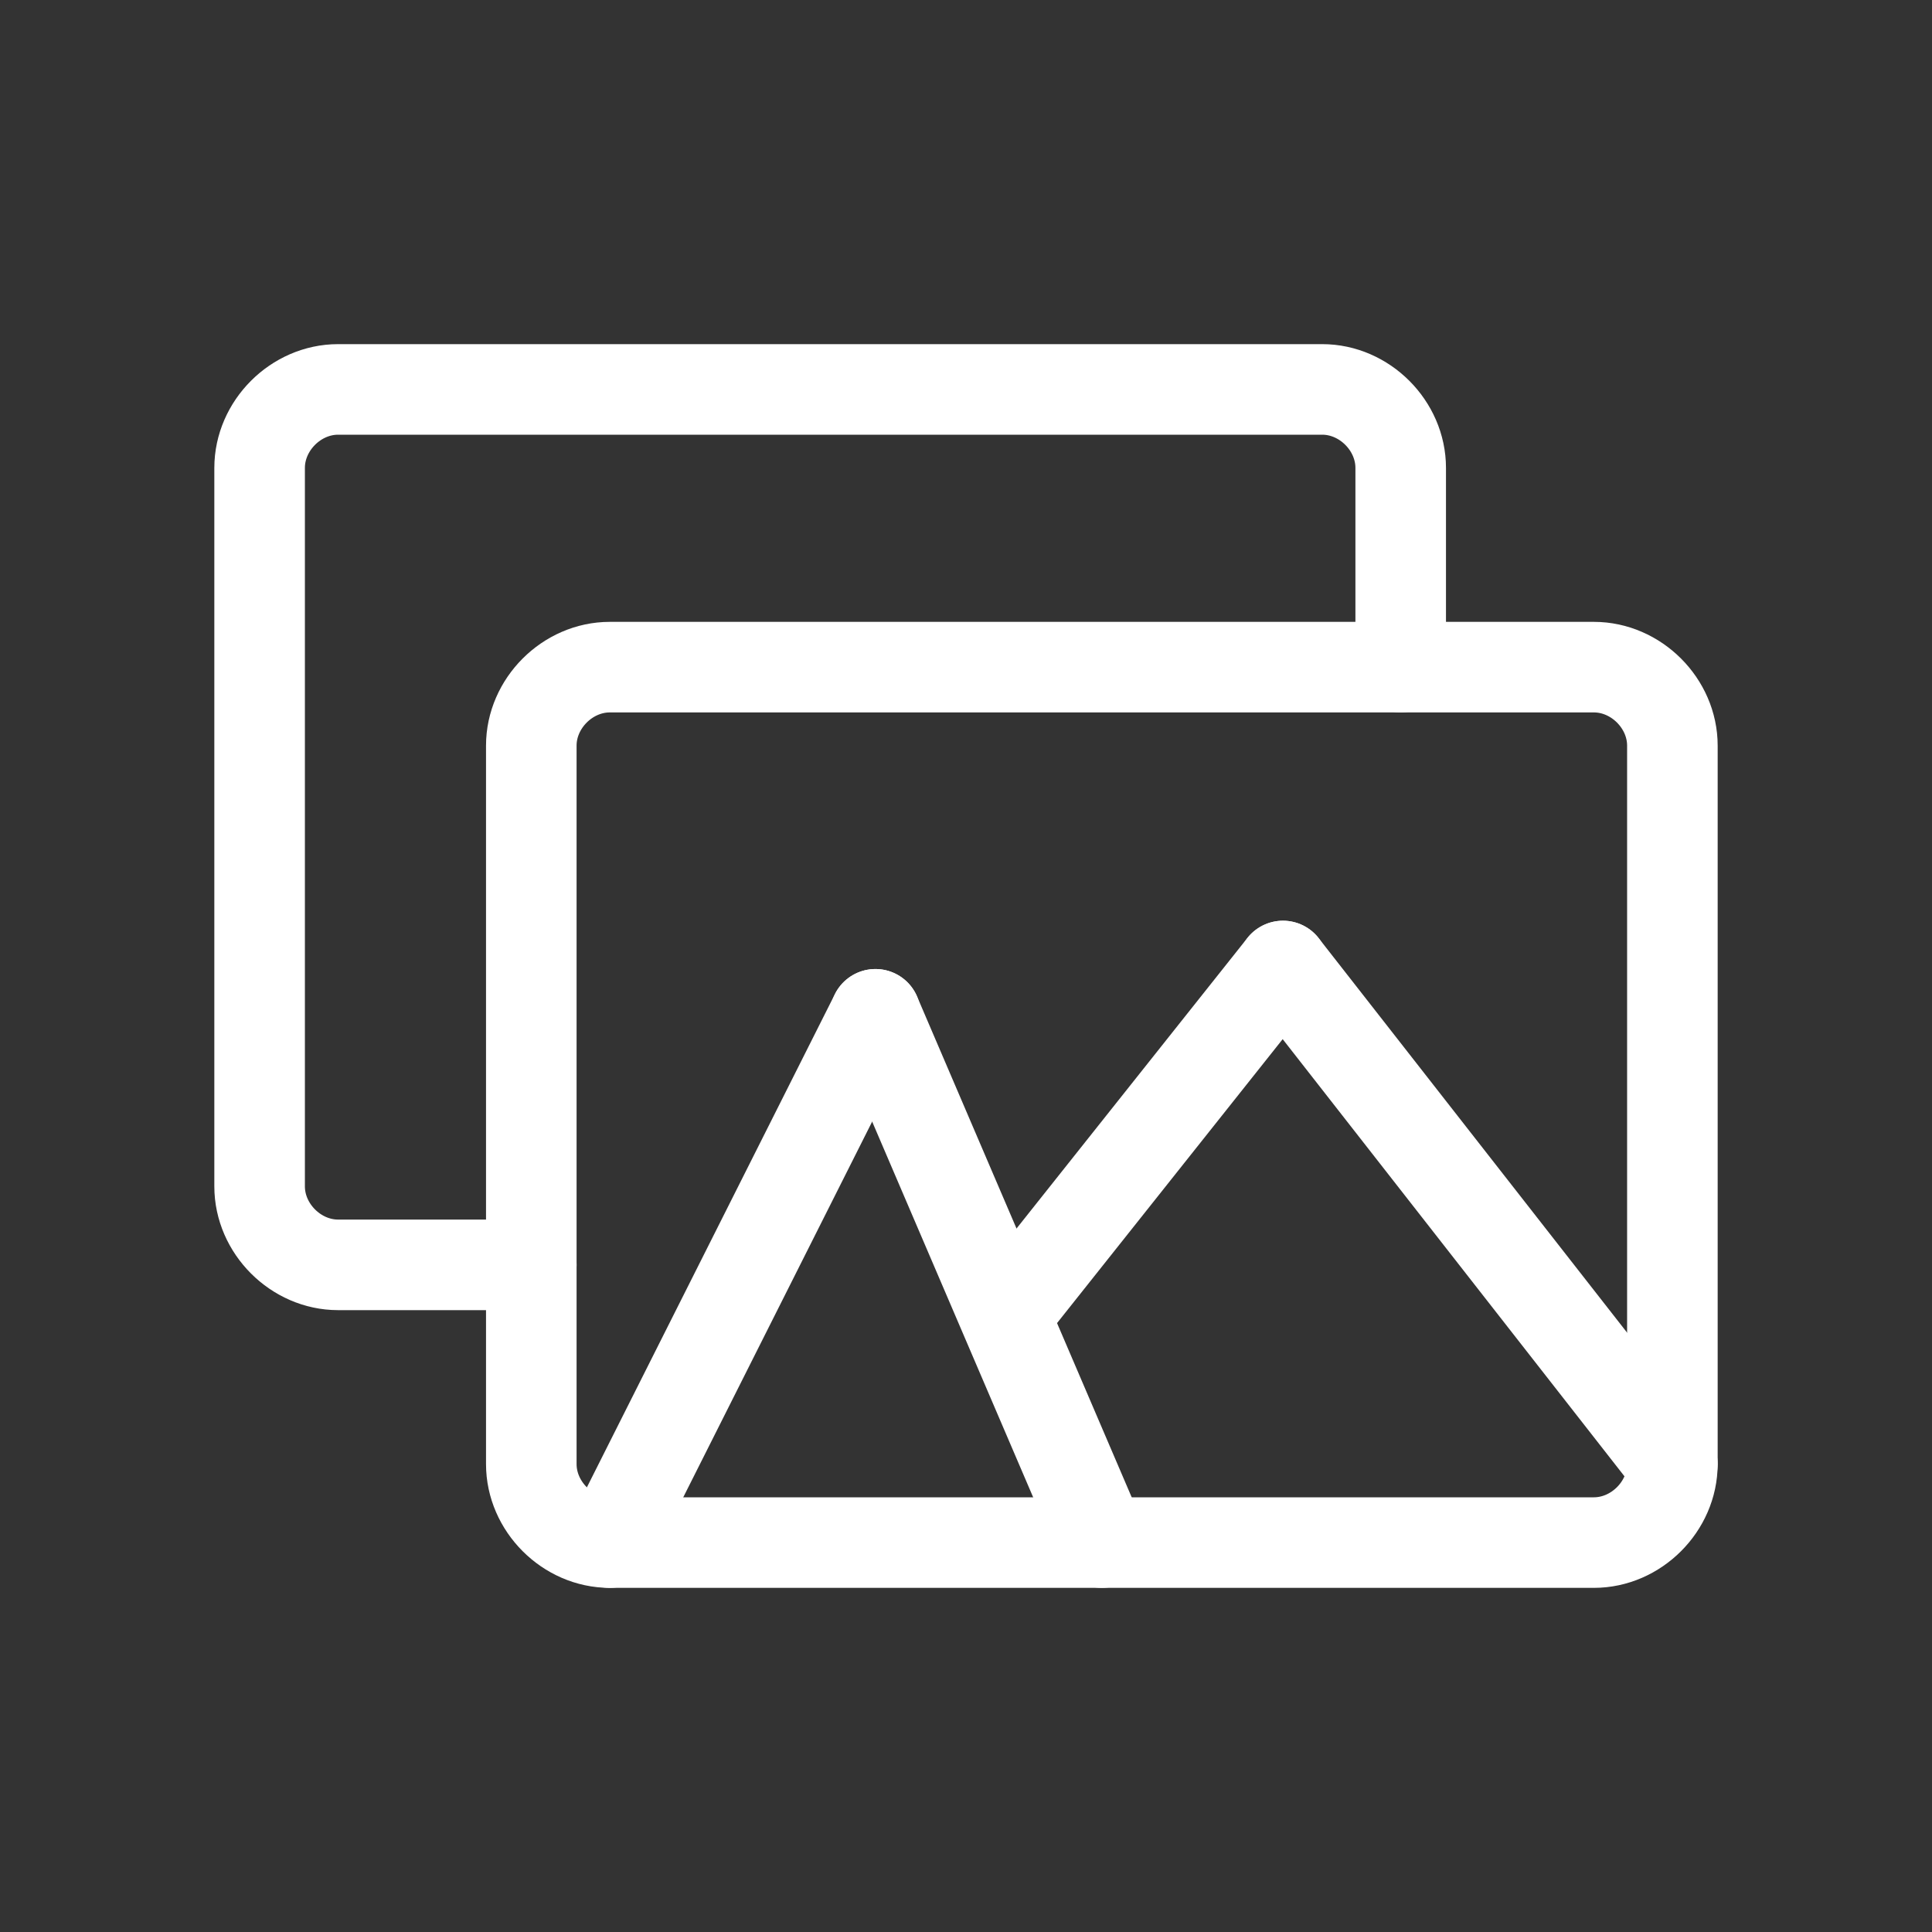 <?xml version="1.0" encoding="utf-8"?>
<!-- Generator: Adobe Illustrator 25.4.1, SVG Export Plug-In . SVG Version: 6.00 Build 0)  -->
<!DOCTYPE svg PUBLIC "-//W3C//DTD SVG 1.1//EN" "http://www.w3.org/Graphics/SVG/1.1/DTD/svg11.dtd">
<svg version="1.1" xmlns:x="http://ns.adobe.com/Extensibility/1.0/" xmlns:i="http://ns.adobe.com/AdobeIllustrator/10.0/" xmlns:graph="http://ns.adobe.com/Graphs/1.0/"
	 xmlns="http://www.w3.org/2000/svg" xmlns:xlink="http://www.w3.org/1999/xlink" x="0px" y="0px" viewBox="0 0 64 64"
	 style="enable-background:new 0 0 64 64;" xml:space="preserve">
<rect x="0" y="0" width="64" height="64" fill="#333333" stroke="none"/>
<style type="text/css">
	.st0{display:none;}
	.st1{display:inline;}
	.st2{fill:none;stroke:#000000;stroke-width:3;stroke-linecap:round;stroke-linejoin:round;stroke-miterlimit:10;}
	.st3{fill:none;stroke:#000000;stroke-width:2;stroke-linecap:round;stroke-linejoin:round;stroke-miterlimit:10;}
	.st4{fill:none;stroke:#FFFFFF;stroke-width:2;stroke-linecap:round;stroke-linejoin:round;stroke-miterlimit:10;}
	.st5{display:inline;fill:none;stroke:#FFFFFF;stroke-width:2;stroke-linejoin:round;stroke-miterlimit:10;}
	.st6{display:inline;fill:none;stroke:#FFFFFF;stroke-width:3;stroke-linejoin:round;stroke-miterlimit:10;}
	.st7{display:inline;fill:none;stroke:#FFFFFF;stroke-width:3;stroke-linecap:square;stroke-linejoin:round;stroke-miterlimit:10;}
	.st8{fill:none;stroke:#FFFFFF;stroke-width:3;stroke-linecap:round;stroke-linejoin:round;stroke-miterlimit:10;}
	.st9{fill:#FFFFFF;stroke:#FFFFFF;stroke-width:3;stroke-linecap:round;stroke-linejoin:round;stroke-miterlimit:10;}
	.st10{display:inline;fill:none;stroke:#FFFFFF;stroke-width:2;stroke-miterlimit:10;}
</style>
<g id="Camada_1">
	<g id="Camada_1_00000005236522067073926270000017073945524847863991_" class="st0">
		<g class="st1">
			<path class="st2" d="M54.5,14.5l-2.8,2.8l-2.9,2.9c2.4,3.3,3.8,7.4,3.8,11.8c0,3.1-0.7,6.1-2,8.7l3.3,2.3l3.3,2.3
				c2.1-4,3.3-8.5,3.3-13.4C60.5,25.4,58.2,19.3,54.5,14.5z"/>
			<path class="st2" d="M46.5,46.5c-3.7,3.7-8.9,6-14.5,6c-11.3,0-20.5-9.2-20.5-20.5c0-1.2,0.1-2.4,0.3-3.6L8,27l-3.8-1.4
				c-0.5,2-0.7,4.2-0.7,6.4c0,15.7,12.8,28.5,28.5,28.5c8.4,0,15.9-3.6,21.2-9.4l-3.3-2.3L46.5,46.5z"/>
			<path class="st2" d="M14.2,21.8c3-5.2,8.2-8.9,14.3-10V7.8v-4C19,4.9,10.9,10.8,6.6,19l3.8,1.4L14.2,21.8z"/>
			<path class="st2" d="M46.7,12.4l2.8-2.8c-4-3.1-8.8-5.2-14-5.8v4v4.1c3,0.5,5.9,1.7,8.3,3.4L46.7,12.4z"/>
		</g>
		<g class="st1">
			<rect x="22" y="32" class="st3" width="3.8" height="8.8"/>
			<rect x="38.2" y="23.2" class="st3" width="3.8" height="17.6"/>
			<rect x="30.1" y="27.6" class="st3" width="3.8" height="13.2"/>
			<line class="st3" x1="16.6" y1="34.8" x2="24.6" y2="23.2"/>
			<line class="st3" x1="30.1" y1="24.6" x2="24.6" y2="23.2"/>
			<line class="st3" x1="38.2" y1="18.2" x2="30.1" y2="24.6"/>
			<polyline class="st3" points="35.7,16.6 39.7,16.6 39.7,20.6 			"/>
		</g>
	</g>
	<g id="Camada_3" class="st0">
		<g class="st1">
			<line class="st4" x1="8.8" y1="49.7" x2="55.2" y2="49.7"/>
			<rect x="19.9" y="34.4" class="st4" width="6.3" height="11.4"/>
			<rect x="46.5" y="23" class="st4" width="6.3" height="22.7"/>
			<rect x="33.2" y="28.7" class="st4" width="6.3" height="17"/>
			<line class="st4" x1="12.9" y1="37.7" x2="24.2" y2="24.4"/>
			<line class="st4" x1="35.8" y1="26.1" x2="24.2" y2="24.4"/>
			<line class="st4" x1="49.5" y1="13.1" x2="35.8" y2="26.1"/>
			<polyline class="st4" points="43.6,13.1 49.5,13.1 49.5,19.1 			"/>
		</g>
	</g>
	<g id="Camada_4" class="st0">
		<rect x="8.2" y="13" class="st5" width="46.9" height="37.8"/>
		<path class="st5" d="M31.8,13.4v36.9V13.4z"/>
		<rect x="36.8" y="38" class="st6" width="13.9" height="7.8"/>
		<rect x="12.7" y="17.6" class="st6" width="13.9" height="7.8"/>
		<line class="st7" x1="12.7" y1="32.1" x2="21" y2="32.1"/>
		<line class="st7" x1="25.8" y1="32.1" x2="26.7" y2="32.1"/>
		<line class="st7" x1="12.6" y1="38" x2="20.9" y2="38"/>
		<line class="st7" x1="25.7" y1="38" x2="26.6" y2="38"/>
		<line class="st7" x1="12.6" y1="44.2" x2="20.9" y2="44.1"/>
		<line class="st7" x1="25.7" y1="44.1" x2="26.6" y2="44.1"/>
		<line class="st7" x1="37.1" y1="19.4" x2="45.4" y2="19.4"/>
		<line class="st7" x1="50.2" y1="19.4" x2="51.1" y2="19.4"/>
		<line class="st7" x1="37" y1="25.3" x2="45.3" y2="25.3"/>
		<line class="st7" x1="50.1" y1="25.3" x2="51" y2="25.3"/>
		<line class="st7" x1="37" y1="31.4" x2="45.3" y2="31.4"/>
		<line class="st7" x1="50.1" y1="31.4" x2="51" y2="31.4"/>
	</g>
	<g id="Camada_6" class="st0">
		<g class="st1">
			<rect x="8.6" y="13.4" class="st8" width="46.5" height="37.2"/>
			<circle class="st9" cx="22" cy="26" r="2.9"/>
			<path class="st9" d="M15.1,41.3c0-5.7,3.2-10.3,7.1-10.3s7.1,4.6,7.1,10.3"/>
			<path class="st8" d="M15.1,41.3h14.1H15.1z"/>
			<line class="st8" x1="34.8" y1="23.1" x2="48.6" y2="23.1"/>
			<line class="st8" x1="40.6" y1="40.8" x2="48.6" y2="40.8"/>
			<line class="st8" x1="32.5" y1="31.9" x2="48.6" y2="31.9"/>
		</g>
	</g>
	<g id="Camada_5" class="st0">
	</g>
	<line class="st8" x1="20.2" y1="51.1" x2="29" y2="33.6"/>
	<line class="st8" x1="36.5" y1="51.1" x2="29" y2="33.6"/>
	<line class="st8" x1="55.4" y1="48.5" x2="42.5" y2="32"/>
	<line class="st8" x1="33.6" y1="43.2" x2="42.5" y2="32"/>
</g>
<g id="Camada_3_00000106829388929931926900000001236404112573829039_">
	<g>
		<path class="st8" d="M20.2,22.1h26.2v-6.6c0-1.4-1.2-2.6-2.6-2.6H11.2c-1.4,0-2.6,1.2-2.6,2.6v23.8c0,1.4,1.2,2.6,2.6,2.6h6.4
			V24.7C17.6,23.3,18.8,22.1,20.2,22.1z"/>
		<path class="st8" d="M17.6,41.9v6.6c0,1.4,1.2,2.6,2.6,2.6h32.6c1.4,0,2.6-1.2,2.6-2.6V24.7c0-1.4-1.2-2.6-2.6-2.6h-6.4"/>
	</g>
</g>
<g id="Camada_2" class="st0">
	<polyline class="st10" points="35.5,46.2 10.6,46.2 10.6,17.6 24.1,17.6 	"/>
	<line class="st10" x1="30.2" y1="17.6" x2="46.3" y2="17.6"/>
	<path class="st10" d="M34.8,27.5c0,0.4,0,0.8-0.1,1.2c0,0.2,0.1,0.3,0.2,0.4c1.2,0.9,2,2,2.3,3.2c0.4,1.5,0.2,2.9-0.6,4.2
		c-0.5,0.7-1.1,1.4-1.9,2c-0.3,0.2-0.6,0.3-1,0.2c-0.4-0.1-0.5-0.3-0.5-0.6c0.1-0.5,0.2-0.9,0.2-1.4c-0.1-0.6-0.3-1.1-0.6-1.6
		c-0.1-0.2-0.5-0.6-0.5-0.6c0,0-9.9,0-10.1,0c-0.3,0.1-0.4,0.3-0.6,0.5c-0.3,0.5-0.5,1-0.6,1.5c0,0.4,0.2,1.4,0.2,1.5
		c0,0.3-0.1,0.5-0.4,0.6c-0.3,0.1-0.7,0.1-1-0.1c-0.9-0.7-1.6-1.4-2.1-2.3c-0.7-1.5-0.9-2.9-0.4-4.2c0.4-1,1.1-2,2.3-3
		c0.1-0.1,0.2-0.2,0.2-0.4c0-0.4-0.1-0.8-0.1-1.2c0-1.3,0.2-2.6,0.6-3.8c0.8-2.5,2.5-4.8,5-7c0.4-0.3,0.8-0.6,1.2-1
		c0.5-0.3,1-0.3,1.4,0c0.5,0.4,1,0.8,1.5,1.2c2.6,2.2,4.2,4.7,5,7.5C34.7,25.4,34.8,26.5,34.8,27.5z"/>
	<path class="st10" d="M30.4,40c0,1.1-3.4,3.2-3.4,3.2s-3.4-2.1-3.4-3.2s1.5-2,3.4-2S30.4,38.8,30.4,40z"/>
	<ellipse class="st10" cx="27" cy="25.9" rx="2.9" ry="2.8"/>
	<polyline class="st10" points="53.5,43.2 53.5,49.1 46.3,49.1 35.5,49.1 35.5,43.2 46.3,43.2 46.3,15.2 53.5,15.2 53.5,49.1 
		46.3,49.1 	"/>
	<line class="st10" x1="46.3" y1="17.6" x2="49.7" y2="17.6"/>
	<line class="st10" x1="46.3" y1="22.6" x2="49.7" y2="22.6"/>
	<line class="st10" x1="46.3" y1="27.5" x2="49.7" y2="27.5"/>
	<line class="st10" x1="46.3" y1="32.5" x2="49.7" y2="32.5"/>
	<line class="st10" x1="46.3" y1="37.5" x2="49.7" y2="37.5"/>
	<line class="st10" x1="46.3" y1="42.4" x2="49.7" y2="42.4"/>
	<line class="st10" x1="41.1" y1="43.2" x2="41.1" y2="46.2"/>
	<path class="st10" d="M43.4,31.3"/>
	<path class="st10" d="M43.4,28.3"/>
	<line class="st10" x1="46.3" y1="43.3" x2="46.3" y2="46.2"/>
</g>
</svg>
